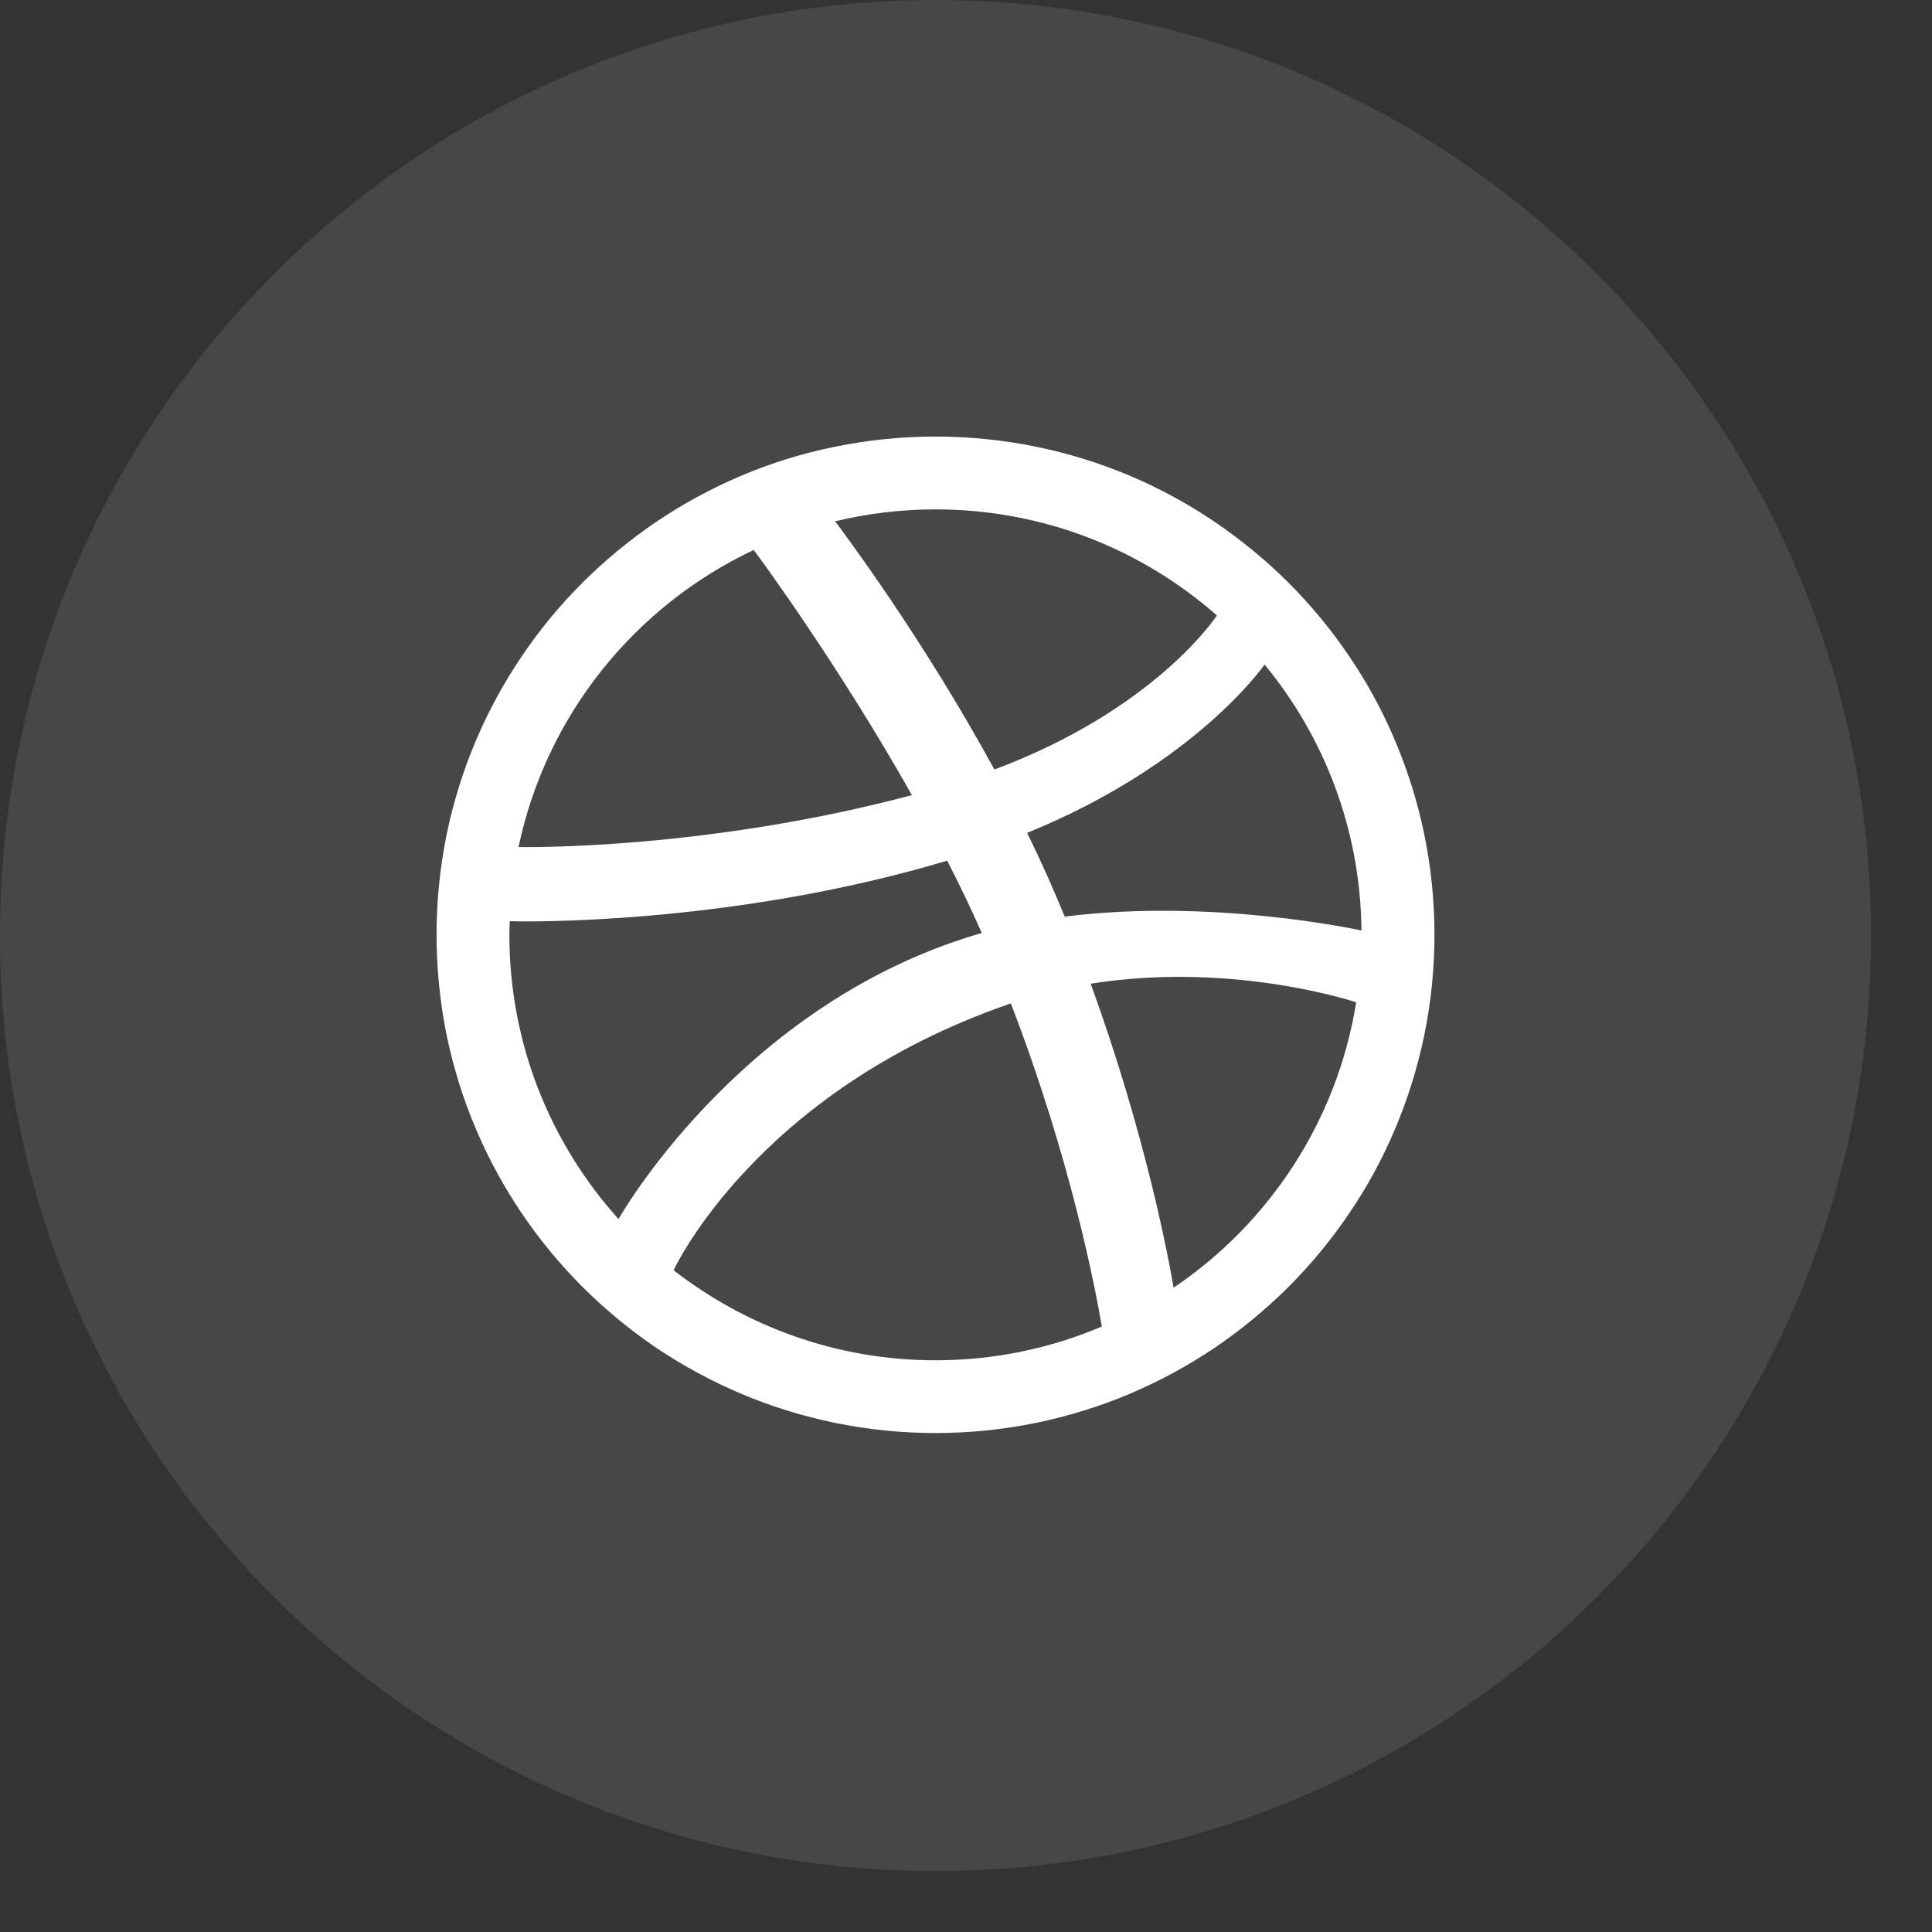 <svg width="23" height="23" viewBox="0 0 23 23" fill="none" xmlns="http://www.w3.org/2000/svg">
<rect x="0" y="0" width="23" height="23" fill="#333333" stroke="none"/>
<path opacity="0.1" fill-rule="evenodd" clip-rule="evenodd" d="M0 11.137C0 4.986 4.986 0 11.137 0C17.288 0 22.274 4.986 22.274 11.137C22.274 17.288 17.288 22.274 11.137 22.274C4.986 22.274 0 17.288 0 11.137Z" fill="white"/>
<path fill-rule="evenodd" clip-rule="evenodd" d="M17.077 11.129C17.077 11.53 17.036 11.932 16.956 12.323C16.877 12.704 16.761 13.079 16.609 13.437C16.461 13.789 16.277 14.129 16.061 14.445C15.85 14.759 15.605 15.054 15.337 15.323C15.068 15.59 14.772 15.834 14.458 16.047C14.141 16.26 13.801 16.444 13.449 16.593C13.09 16.745 12.715 16.86 12.333 16.939C11.942 17.019 11.539 17.06 11.137 17.06C10.734 17.06 10.332 17.019 9.941 16.939C9.559 16.86 9.183 16.745 8.825 16.593C8.473 16.444 8.133 16.26 7.815 16.047C7.501 15.834 7.205 15.59 6.937 15.323C6.668 15.054 6.424 14.759 6.212 14.445C5.998 14.129 5.813 13.789 5.664 13.437C5.512 13.079 5.396 12.704 5.317 12.323C5.238 11.932 5.197 11.53 5.197 11.129C5.197 10.727 5.238 10.325 5.317 9.935C5.396 9.553 5.512 9.178 5.664 8.82C5.813 8.468 5.998 8.128 6.212 7.812C6.424 7.497 6.668 7.203 6.937 6.934C7.205 6.667 7.501 6.424 7.815 6.211C8.133 5.996 8.473 5.812 8.825 5.663C9.183 5.511 9.559 5.395 9.941 5.318C10.332 5.238 10.734 5.197 11.137 5.197C11.539 5.197 11.942 5.238 12.333 5.318C12.715 5.395 13.09 5.512 13.449 5.663C13.801 5.812 14.141 5.996 14.458 6.211C14.772 6.424 15.068 6.667 15.337 6.934C15.605 7.203 15.85 7.497 16.061 7.812C16.277 8.128 16.461 8.468 16.609 8.82C16.761 9.178 16.877 9.553 16.956 9.935C17.036 10.325 17.077 10.727 17.077 11.129ZM8.973 6.547C7.558 7.214 6.502 8.516 6.173 10.084C6.307 10.086 8.421 10.112 10.856 9.466C9.978 7.908 9.04 6.637 8.973 6.547ZM11.276 10.246C8.664 11.027 6.158 10.971 6.068 10.967C6.067 11.022 6.064 11.074 6.064 11.129C6.064 12.43 6.556 13.616 7.364 14.513C7.362 14.511 8.75 12.052 11.488 11.168C11.554 11.146 11.621 11.126 11.688 11.107C11.561 10.819 11.422 10.53 11.276 10.246ZM14.487 7.327C13.594 6.541 12.421 6.064 11.137 6.064C10.725 6.064 10.325 6.114 9.942 6.206C10.018 6.308 10.97 7.57 11.838 9.161C13.752 8.444 14.474 7.346 14.487 7.327ZM12.034 11.946C12.022 11.95 12.011 11.953 12 11.957C9.007 12.999 8.03 15.099 8.019 15.122C8.88 15.79 9.96 16.194 11.137 16.194C11.839 16.194 12.508 16.051 13.117 15.792C13.042 15.35 12.748 13.799 12.034 11.946ZM13.971 15.33C15.11 14.562 15.919 13.343 16.145 11.932C16.041 11.898 14.621 11.449 12.984 11.711C13.649 13.537 13.92 15.024 13.971 15.33ZM12.228 9.915C12.346 10.157 12.46 10.403 12.565 10.65C12.603 10.738 12.639 10.825 12.675 10.912C14.418 10.693 16.134 11.062 16.208 11.077C16.196 9.876 15.766 8.774 15.054 7.911C15.045 7.925 14.231 9.099 12.228 9.915Z" fill="white"/>
</svg>
